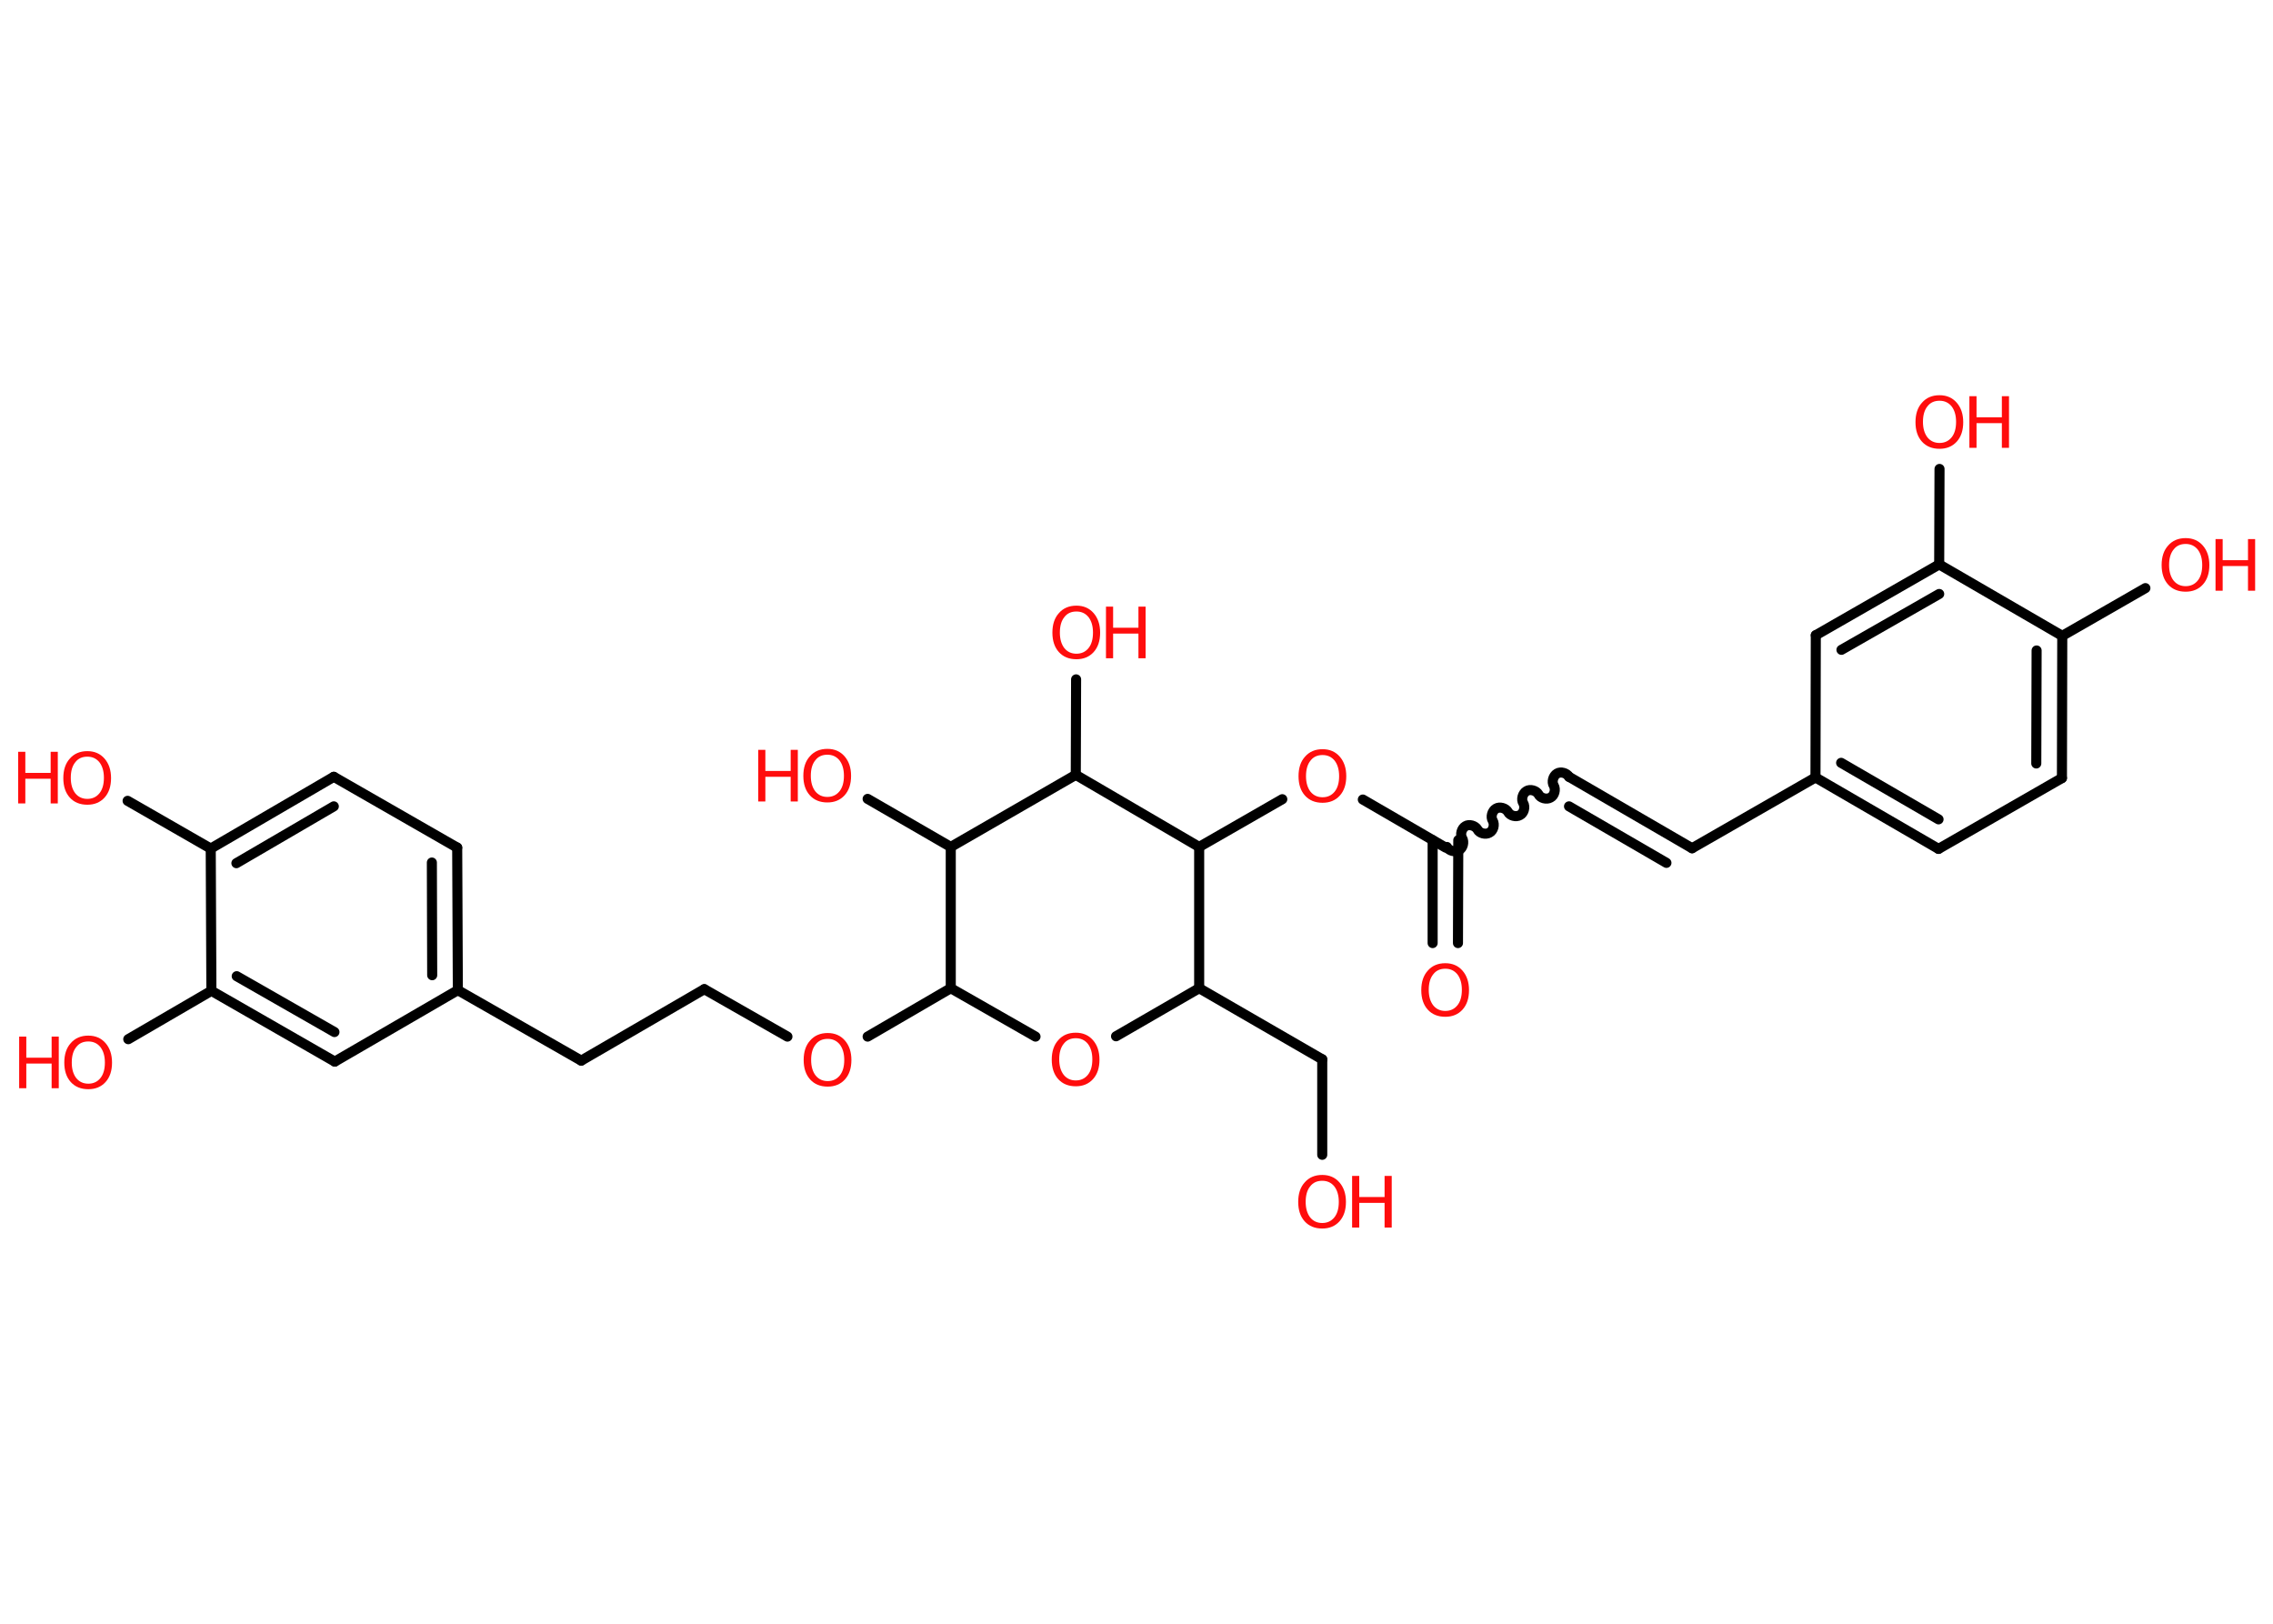 <?xml version='1.0' encoding='UTF-8'?>
<!DOCTYPE svg PUBLIC "-//W3C//DTD SVG 1.1//EN" "http://www.w3.org/Graphics/SVG/1.1/DTD/svg11.dtd">
<svg version='1.2' xmlns='http://www.w3.org/2000/svg' xmlns:xlink='http://www.w3.org/1999/xlink' width='70.0mm' height='50.0mm' viewBox='0 0 70.0 50.0'>
  <desc>Generated by the Chemistry Development Kit (http://github.com/cdk)</desc>
  <g stroke-linecap='round' stroke-linejoin='round' stroke='#000000' stroke-width='.31' fill='#FF0D0D'>
    <rect x='.0' y='.0' width='70.0' height='50.0' fill='#FFFFFF' stroke='none'/>
    <g id='mol1' class='mol'>
      <g id='mol1bnd1' class='bond'>
        <line x1='44.12' y1='29.04' x2='44.12' y2='25.87'/>
        <line x1='44.9' y1='29.04' x2='44.91' y2='25.87'/>
      </g>
      <path id='mol1bnd2' class='bond' d='M48.32 23.92c-.07 -.12 -.26 -.17 -.37 -.1c-.12 .07 -.17 .26 -.1 .37c.07 .12 .02 .31 -.1 .37c-.12 .07 -.31 .02 -.37 -.1c-.07 -.12 -.26 -.17 -.37 -.1c-.12 .07 -.17 .26 -.1 .37c.07 .12 .02 .31 -.1 .37c-.12 .07 -.31 .02 -.37 -.1c-.07 -.12 -.26 -.17 -.37 -.1c-.12 .07 -.17 .26 -.1 .37c.07 .12 .02 .31 -.1 .37c-.12 .07 -.31 .02 -.37 -.1c-.07 -.12 -.26 -.17 -.37 -.1c-.12 .07 -.17 .26 -.1 .37c.07 .12 .02 .31 -.1 .37c-.12 .07 -.31 .02 -.37 -.1' fill='none' stroke='#000000' stroke-width='.31'/>
      <g id='mol1bnd3' class='bond'>
        <line x1='48.32' y1='23.92' x2='52.11' y2='26.12'/>
        <line x1='48.32' y1='24.83' x2='51.32' y2='26.57'/>
      </g>
      <line id='mol1bnd4' class='bond' x1='52.11' y1='26.12' x2='55.91' y2='23.94'/>
      <g id='mol1bnd5' class='bond'>
        <line x1='55.91' y1='23.94' x2='59.7' y2='26.14'/>
        <line x1='56.7' y1='23.49' x2='59.7' y2='25.23'/>
      </g>
      <line id='mol1bnd6' class='bond' x1='59.7' y1='26.14' x2='63.5' y2='23.96'/>
      <g id='mol1bnd7' class='bond'>
        <line x1='63.5' y1='23.96' x2='63.51' y2='19.58'/>
        <line x1='62.71' y1='23.51' x2='62.72' y2='20.03'/>
      </g>
      <line id='mol1bnd8' class='bond' x1='63.51' y1='19.58' x2='66.07' y2='18.11'/>
      <line id='mol1bnd9' class='bond' x1='63.51' y1='19.58' x2='59.72' y2='17.38'/>
      <line id='mol1bnd10' class='bond' x1='59.72' y1='17.38' x2='59.73' y2='14.44'/>
      <g id='mol1bnd11' class='bond'>
        <line x1='59.72' y1='17.38' x2='55.92' y2='19.56'/>
        <line x1='59.72' y1='18.29' x2='56.71' y2='20.01'/>
      </g>
      <line id='mol1bnd12' class='bond' x1='55.91' y1='23.94' x2='55.92' y2='19.56'/>
      <line id='mol1bnd13' class='bond' x1='44.52' y1='26.1' x2='41.97' y2='24.62'/>
      <line id='mol1bnd14' class='bond' x1='39.49' y1='24.61' x2='36.93' y2='26.08'/>
      <line id='mol1bnd15' class='bond' x1='36.93' y1='26.08' x2='36.93' y2='30.43'/>
      <line id='mol1bnd16' class='bond' x1='36.93' y1='30.43' x2='40.72' y2='32.62'/>
      <line id='mol1bnd17' class='bond' x1='40.72' y1='32.62' x2='40.72' y2='35.56'/>
      <line id='mol1bnd18' class='bond' x1='36.93' y1='30.43' x2='34.37' y2='31.91'/>
      <line id='mol1bnd19' class='bond' x1='31.89' y1='31.92' x2='29.28' y2='30.43'/>
      <line id='mol1bnd20' class='bond' x1='29.28' y1='30.43' x2='26.72' y2='31.92'/>
      <line id='mol1bnd21' class='bond' x1='24.25' y1='31.92' x2='21.69' y2='30.46'/>
      <line id='mol1bnd22' class='bond' x1='21.69' y1='30.46' x2='17.9' y2='32.66'/>
      <line id='mol1bnd23' class='bond' x1='17.9' y1='32.66' x2='14.1' y2='30.49'/>
      <g id='mol1bnd24' class='bond'>
        <line x1='14.1' y1='30.49' x2='14.08' y2='26.1'/>
        <line x1='13.31' y1='30.03' x2='13.3' y2='26.56'/>
      </g>
      <line id='mol1bnd25' class='bond' x1='14.08' y1='26.1' x2='10.28' y2='23.92'/>
      <g id='mol1bnd26' class='bond'>
        <line x1='10.28' y1='23.92' x2='6.49' y2='26.13'/>
        <line x1='10.28' y1='24.83' x2='7.28' y2='26.58'/>
      </g>
      <line id='mol1bnd27' class='bond' x1='6.49' y1='26.13' x2='3.93' y2='24.66'/>
      <line id='mol1bnd28' class='bond' x1='6.49' y1='26.13' x2='6.51' y2='30.51'/>
      <line id='mol1bnd29' class='bond' x1='6.51' y1='30.51' x2='3.95' y2='32.0'/>
      <g id='mol1bnd30' class='bond'>
        <line x1='6.51' y1='30.51' x2='10.31' y2='32.69'/>
        <line x1='7.29' y1='30.06' x2='10.3' y2='31.78'/>
      </g>
      <line id='mol1bnd31' class='bond' x1='14.1' y1='30.49' x2='10.31' y2='32.69'/>
      <line id='mol1bnd32' class='bond' x1='29.28' y1='30.43' x2='29.28' y2='26.08'/>
      <line id='mol1bnd33' class='bond' x1='29.28' y1='26.08' x2='26.72' y2='24.6'/>
      <line id='mol1bnd34' class='bond' x1='29.28' y1='26.08' x2='33.13' y2='23.86'/>
      <line id='mol1bnd35' class='bond' x1='36.93' y1='26.08' x2='33.13' y2='23.86'/>
      <line id='mol1bnd36' class='bond' x1='33.13' y1='23.86' x2='33.14' y2='20.92'/>
      <path id='mol1atm1' class='atom' d='M44.51 29.83q-.24 .0 -.37 .17q-.14 .17 -.14 .48q.0 .3 .14 .48q.14 .17 .37 .17q.23 .0 .37 -.17q.14 -.17 .14 -.48q.0 -.3 -.14 -.48q-.14 -.17 -.37 -.17zM44.51 29.66q.33 .0 .53 .23q.2 .23 .2 .6q.0 .38 -.2 .6q-.2 .22 -.53 .22q-.34 .0 -.54 -.22q-.2 -.22 -.2 -.6q.0 -.38 .2 -.6q.2 -.23 .54 -.23z' stroke='none'/>
      <g id='mol1atm9' class='atom'>
        <path d='M67.31 16.75q-.24 .0 -.37 .17q-.14 .17 -.14 .48q.0 .3 .14 .48q.14 .17 .37 .17q.23 .0 .37 -.17q.14 -.17 .14 -.48q.0 -.3 -.14 -.48q-.14 -.17 -.37 -.17zM67.31 16.57q.33 .0 .53 .23q.2 .23 .2 .6q.0 .38 -.2 .6q-.2 .22 -.53 .22q-.34 .0 -.54 -.22q-.2 -.22 -.2 -.6q.0 -.38 .2 -.6q.2 -.23 .54 -.23z' stroke='none'/>
        <path d='M68.23 16.6h.22v.65h.78v-.65h.22v1.59h-.22v-.76h-.78v.76h-.22v-1.59z' stroke='none'/>
      </g>
      <g id='mol1atm11' class='atom'>
        <path d='M59.73 12.34q-.24 .0 -.37 .17q-.14 .17 -.14 .48q.0 .3 .14 .48q.14 .17 .37 .17q.23 .0 .37 -.17q.14 -.17 .14 -.48q.0 -.3 -.14 -.48q-.14 -.17 -.37 -.17zM59.73 12.17q.33 .0 .53 .23q.2 .23 .2 .6q.0 .38 -.2 .6q-.2 .22 -.53 .22q-.34 .0 -.54 -.22q-.2 -.22 -.2 -.6q.0 -.38 .2 -.6q.2 -.23 .54 -.23z' stroke='none'/>
        <path d='M60.65 12.2h.22v.65h.78v-.65h.22v1.59h-.22v-.76h-.78v.76h-.22v-1.59z' stroke='none'/>
      </g>
      <path id='mol1atm13' class='atom' d='M40.73 23.25q-.24 .0 -.37 .17q-.14 .17 -.14 .48q.0 .3 .14 .48q.14 .17 .37 .17q.23 .0 .37 -.17q.14 -.17 .14 -.48q.0 -.3 -.14 -.48q-.14 -.17 -.37 -.17zM40.73 23.07q.33 .0 .53 .23q.2 .23 .2 .6q.0 .38 -.2 .6q-.2 .22 -.53 .22q-.34 .0 -.54 -.22q-.2 -.22 -.2 -.6q.0 -.38 .2 -.6q.2 -.23 .54 -.23z' stroke='none'/>
      <g id='mol1atm17' class='atom'>
        <path d='M40.72 36.36q-.24 .0 -.37 .17q-.14 .17 -.14 .48q.0 .3 .14 .48q.14 .17 .37 .17q.23 .0 .37 -.17q.14 -.17 .14 -.48q.0 -.3 -.14 -.48q-.14 -.17 -.37 -.17zM40.72 36.18q.33 .0 .53 .23q.2 .23 .2 .6q.0 .38 -.2 .6q-.2 .22 -.53 .22q-.34 .0 -.54 -.22q-.2 -.22 -.2 -.6q.0 -.38 .2 -.6q.2 -.23 .54 -.23z' stroke='none'/>
        <path d='M41.64 36.21h.22v.65h.78v-.65h.22v1.59h-.22v-.76h-.78v.76h-.22v-1.59z' stroke='none'/>
      </g>
      <path id='mol1atm18' class='atom' d='M33.13 31.97q-.24 .0 -.37 .17q-.14 .17 -.14 .48q.0 .3 .14 .48q.14 .17 .37 .17q.23 .0 .37 -.17q.14 -.17 .14 -.48q.0 -.3 -.14 -.48q-.14 -.17 -.37 -.17zM33.13 31.8q.33 .0 .53 .23q.2 .23 .2 .6q.0 .38 -.2 .6q-.2 .22 -.53 .22q-.34 .0 -.54 -.22q-.2 -.22 -.2 -.6q.0 -.38 .2 -.6q.2 -.23 .54 -.23z' stroke='none'/>
      <path id='mol1atm20' class='atom' d='M25.49 31.99q-.24 .0 -.37 .17q-.14 .17 -.14 .48q.0 .3 .14 .48q.14 .17 .37 .17q.23 .0 .37 -.17q.14 -.17 .14 -.48q.0 -.3 -.14 -.48q-.14 -.17 -.37 -.17zM25.49 31.81q.33 .0 .53 .23q.2 .23 .2 .6q.0 .38 -.2 .6q-.2 .22 -.53 .22q-.34 .0 -.54 -.22q-.2 -.22 -.2 -.6q.0 -.38 .2 -.6q.2 -.23 .54 -.23z' stroke='none'/>
      <g id='mol1atm27' class='atom'>
        <path d='M2.69 23.3q-.24 .0 -.37 .17q-.14 .17 -.14 .48q.0 .3 .14 .48q.14 .17 .37 .17q.23 .0 .37 -.17q.14 -.17 .14 -.48q.0 -.3 -.14 -.48q-.14 -.17 -.37 -.17zM2.69 23.13q.33 .0 .53 .23q.2 .23 .2 .6q.0 .38 -.2 .6q-.2 .22 -.53 .22q-.34 .0 -.54 -.22q-.2 -.22 -.2 -.6q.0 -.38 .2 -.6q.2 -.23 .54 -.23z' stroke='none'/>
        <path d='M.56 23.15h.22v.65h.78v-.65h.22v1.59h-.22v-.76h-.78v.76h-.22v-1.59z' stroke='none'/>
      </g>
      <g id='mol1atm29' class='atom'>
        <path d='M2.72 32.07q-.24 .0 -.37 .17q-.14 .17 -.14 .48q.0 .3 .14 .48q.14 .17 .37 .17q.23 .0 .37 -.17q.14 -.17 .14 -.48q.0 -.3 -.14 -.48q-.14 -.17 -.37 -.17zM2.72 31.89q.33 .0 .53 .23q.2 .23 .2 .6q.0 .38 -.2 .6q-.2 .22 -.53 .22q-.34 .0 -.54 -.22q-.2 -.22 -.2 -.6q.0 -.38 .2 -.6q.2 -.23 .54 -.23z' stroke='none'/>
        <path d='M.59 31.92h.22v.65h.78v-.65h.22v1.59h-.22v-.76h-.78v.76h-.22v-1.59z' stroke='none'/>
      </g>
      <g id='mol1atm32' class='atom'>
        <path d='M25.48 23.24q-.24 .0 -.37 .17q-.14 .17 -.14 .48q.0 .3 .14 .48q.14 .17 .37 .17q.23 .0 .37 -.17q.14 -.17 .14 -.48q.0 -.3 -.14 -.48q-.14 -.17 -.37 -.17zM25.48 23.06q.33 .0 .53 .23q.2 .23 .2 .6q.0 .38 -.2 .6q-.2 .22 -.53 .22q-.34 .0 -.54 -.22q-.2 -.22 -.2 -.6q.0 -.38 .2 -.6q.2 -.23 .54 -.23z' stroke='none'/>
        <path d='M23.35 23.09h.22v.65h.78v-.65h.22v1.59h-.22v-.76h-.78v.76h-.22v-1.59z' stroke='none'/>
      </g>
      <g id='mol1atm34' class='atom'>
        <path d='M33.15 18.83q-.24 .0 -.37 .17q-.14 .17 -.14 .48q.0 .3 .14 .48q.14 .17 .37 .17q.23 .0 .37 -.17q.14 -.17 .14 -.48q.0 -.3 -.14 -.48q-.14 -.17 -.37 -.17zM33.15 18.65q.33 .0 .53 .23q.2 .23 .2 .6q.0 .38 -.2 .6q-.2 .22 -.53 .22q-.34 .0 -.54 -.22q-.2 -.22 -.2 -.6q.0 -.38 .2 -.6q.2 -.23 .54 -.23z' stroke='none'/>
        <path d='M34.06 18.68h.22v.65h.78v-.65h.22v1.59h-.22v-.76h-.78v.76h-.22v-1.59z' stroke='none'/>
      </g>
    </g>
  </g>
</svg>
